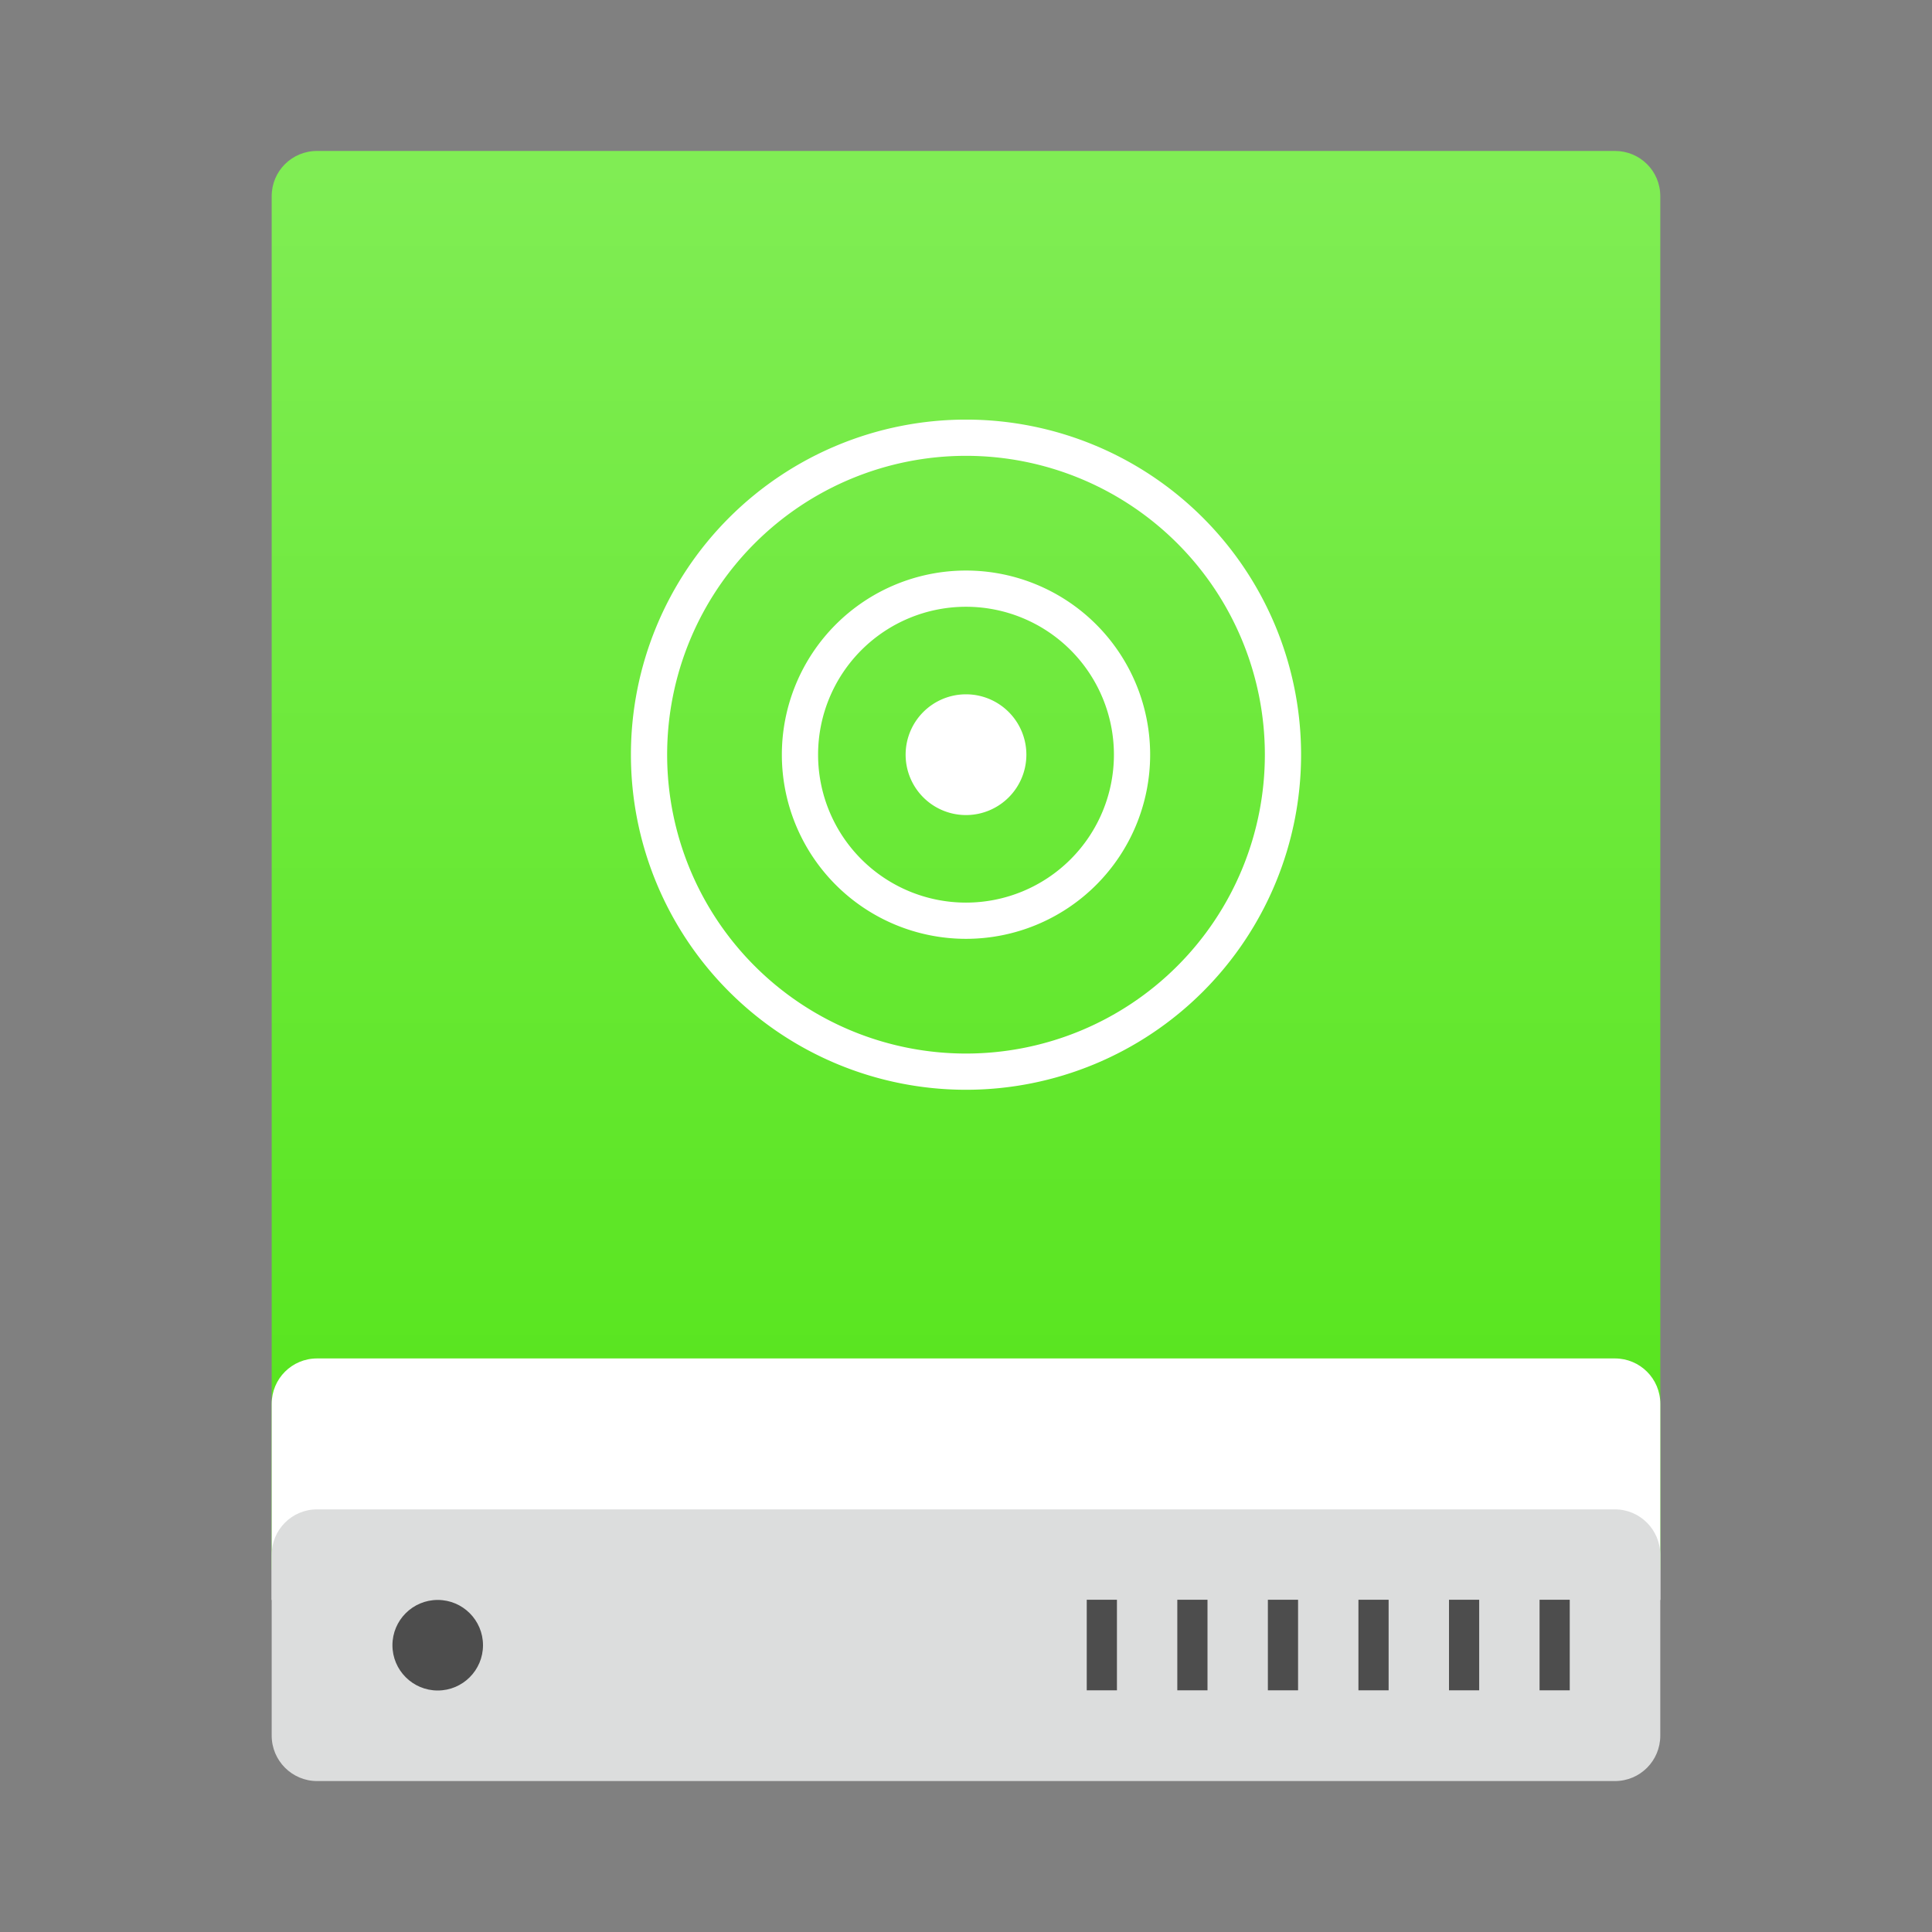 <?xml version="1.0" encoding="UTF-8"?>
<svg id="svg36" version="1.1" viewBox="0 0 64 64" xmlns="http://www.w3.org/2000/svg" xmlns:xlink="http://www.w3.org/1999/xlink">
 <rect x="0" y="0" width="64" height="64" fill="#808080" stroke="none"/>
 <title id="title2">drive-optical-64px</title>
 <desc id="desc4">Created with Sketch.</desc>
 <defs id="defs11">
  <linearGradient id="linearGradient895" x1="32" x2="32" y1="51.932" y2="5.559" gradientUnits="userSpaceOnUse">
   <stop id="stop889" style="stop-color:#53e418" offset="0"/>
   <stop id="stop891" style="stop-color:#80ed54" offset="1"/>
  </linearGradient>
 </defs>
 <path id="Rectangle-1" d="M 9,6.497 C 9,5.67 9.668,5 10.504,5 h 42.991 c 0.831,0 1.504,0.664 1.504,1.497 L 55,52 H 9 Z" style="fill-rule:evenodd;fill:url(#linearGradient895)"/>
 <path id="Rectangle-3" d="M 9,46.505 C 9,45.674 9.668,45 10.504,45 h 42.991 C 54.326,45 55,45.668 55,46.505 V 53 H 9 Z" style="fill-rule:evenodd;fill:#ffffff"/>
 <path id="path16-3" d="M 9,51.506 C 9,50.674 9.668,50 10.504,50 h 42.991 c 0.831,0 1.504,0.676 1.504,1.506 v 5.987 C 55,58.326 54.332,59 53.496,59 H 10.504 C 9.674,59 9,58.324 9,57.494 Z" style="fill-rule:evenodd;fill:#dcdddd"/>
 <path id="Rectangle-path" d="m36 52.994v3h1v-3h-1zm3 0v3h1v-3h-1zm3 0v3h1v-3h-1zm3 0v3h1v-3h-1zm3 0v3h1v-3h-1zm3 0v3h1v-3h-1z" style="fill-rule:evenodd;fill:#4d4d4d"/>
 <path id="Oval-6" d="m14.5 56c0.828 0 1.5-0.672 1.5-1.5s-0.672-1.5-1.5-1.5-1.5 0.672-1.5 1.5 0.672 1.5 1.5 1.5z" style="fill-rule:evenodd;fill:#4d4d4d"/>
 <path id="Oval" d="m34 25a2 2 0 0 1-2 2 2 2 0 0 1-2-2 2 2 0 0 1 2-2 2 2 0 0 1 2 2z" style="fill-rule:evenodd;fill:#ffffff"/>
 <path id="circle25" d="M 42.5,25 A 10.5,10.5 0 0 1 32,35.5 10.5,10.5 0 0 1 21.5,25 10.5,10.5 0 0 1 32,14.5 10.5,10.5 0 0 1 42.5,25 Z" style="fill:none;stroke-width:1.2;stroke:#ffffff"/>
 <path id="circle27" d="m37.5 25a5.5 5.5 0 0 1-5.5 5.5 5.5 5.5 0 0 1-5.5-5.5 5.5 5.5 0 0 1 5.5-5.5 5.5 5.5 0 0 1 5.5 5.5z" style="fill:none;stroke-width:1.2;stroke:#ffffff"/>
</svg>
